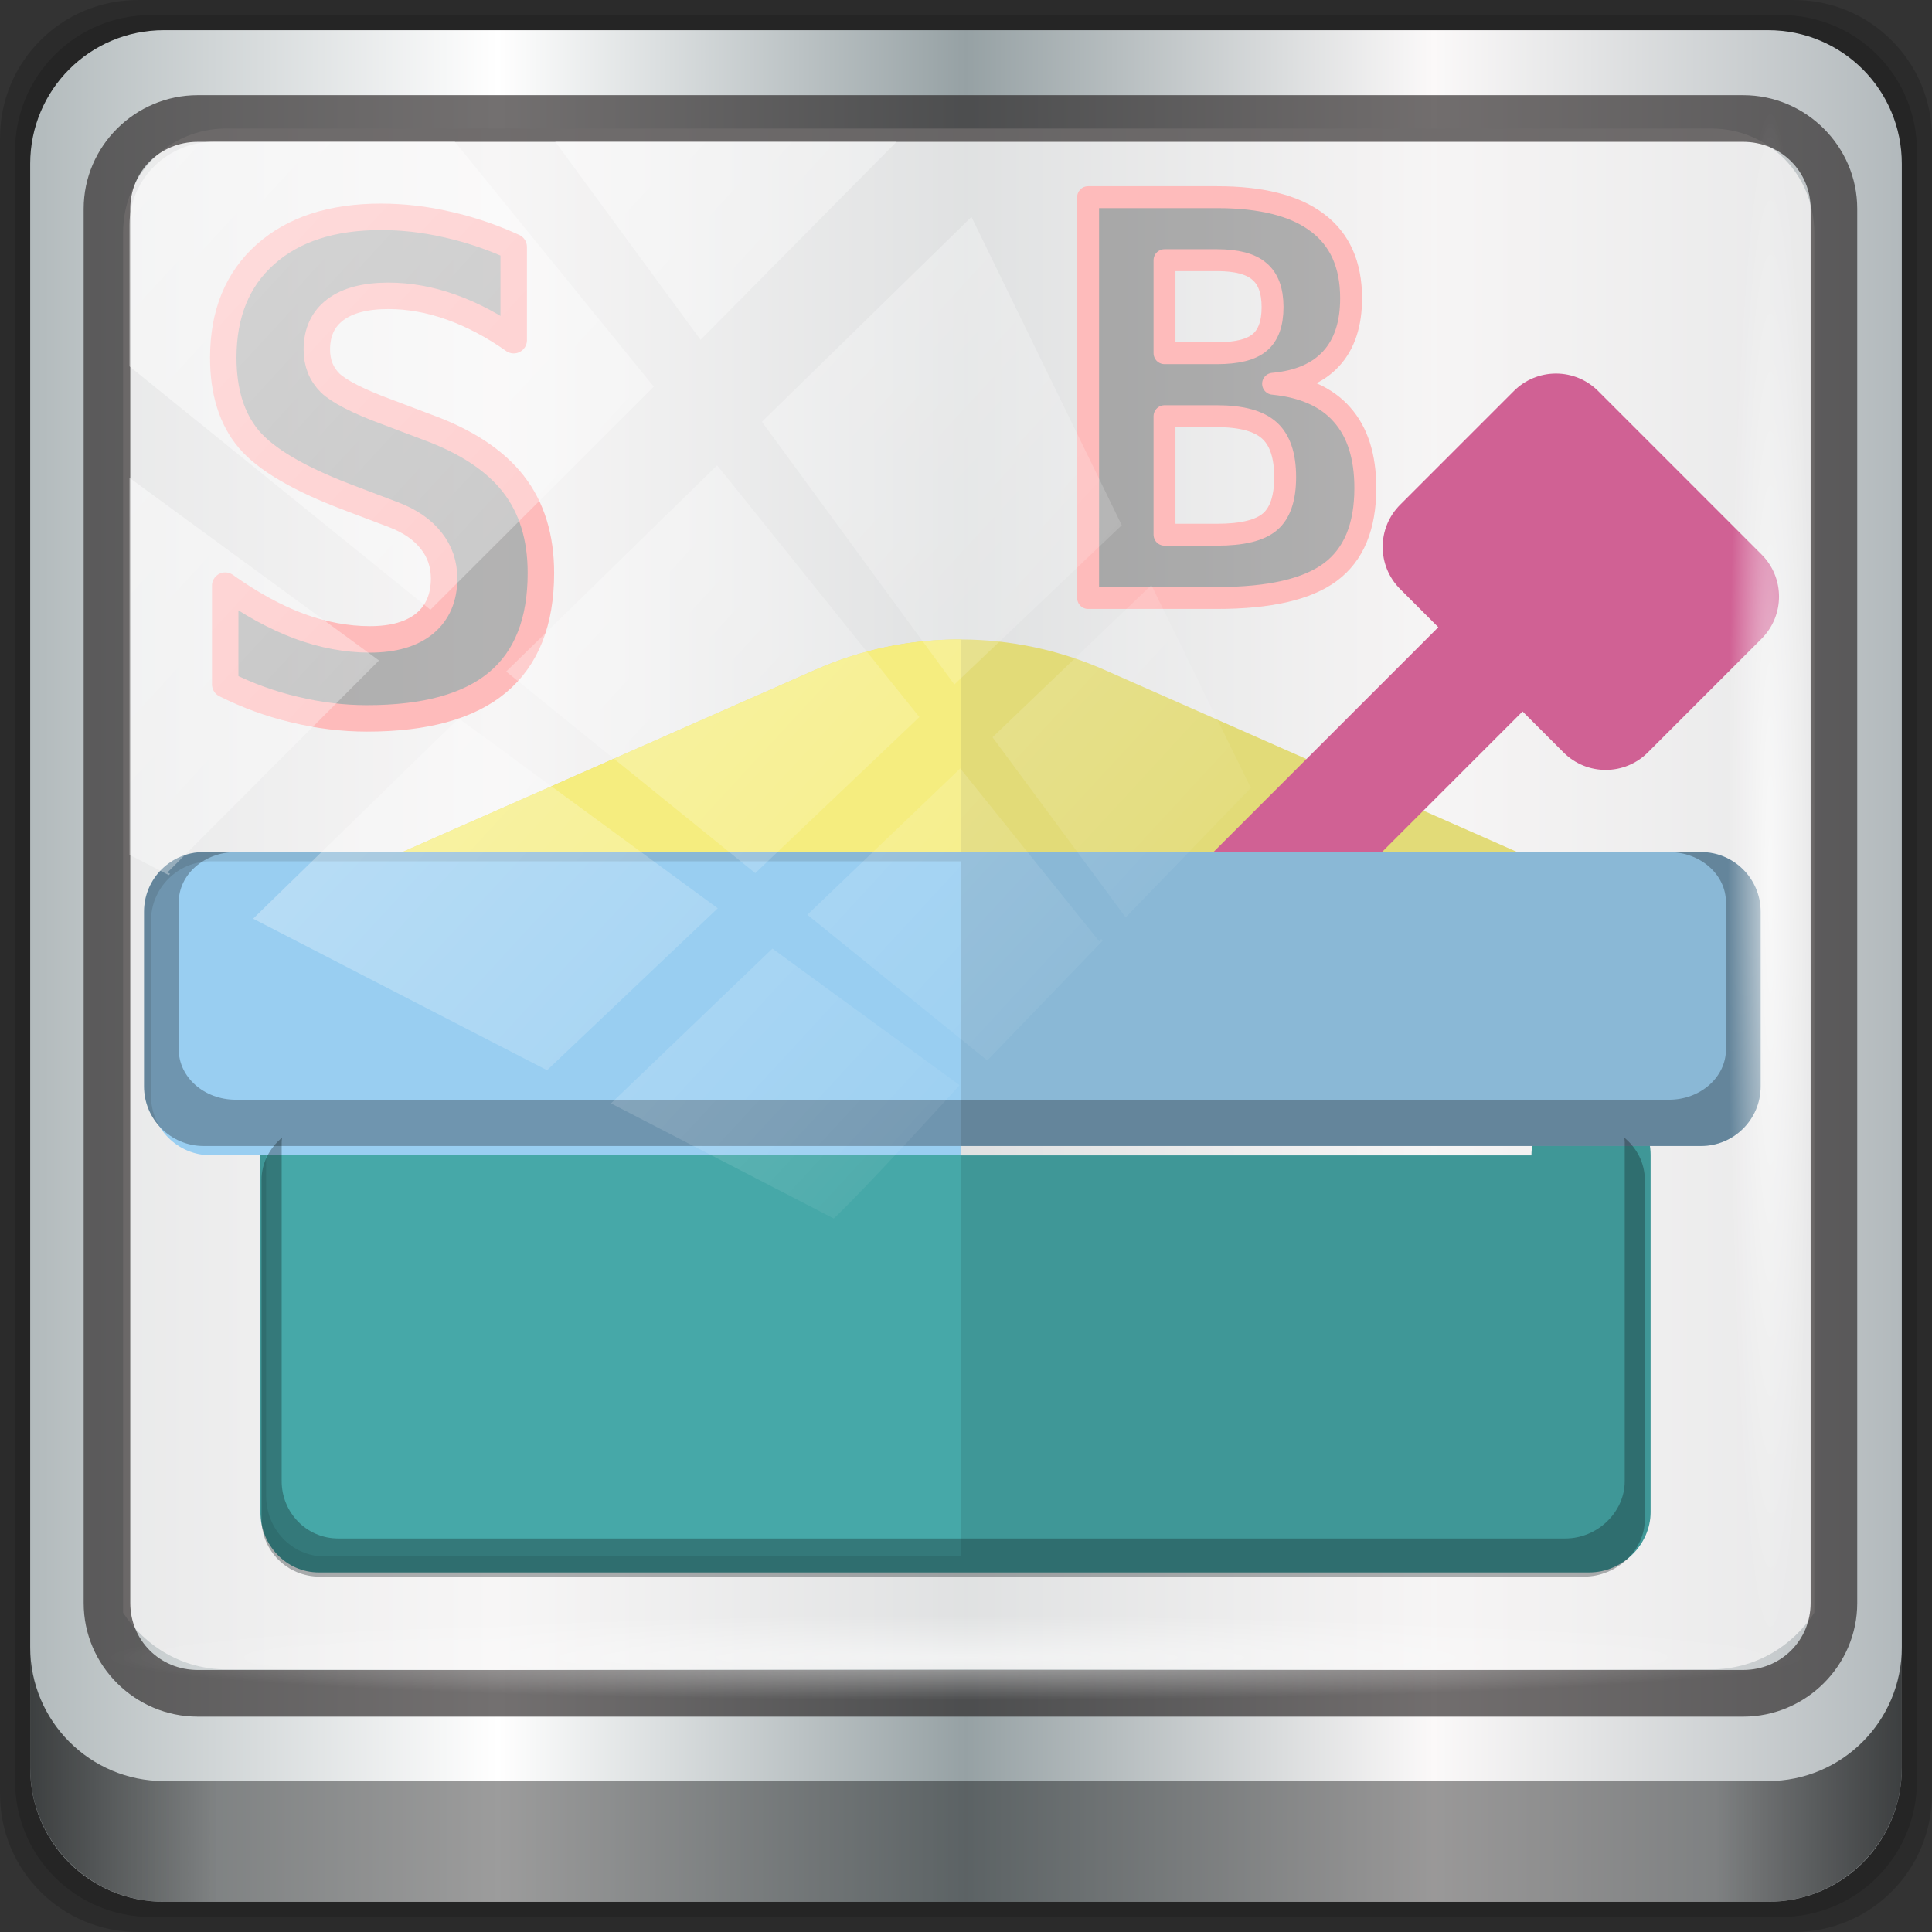 <?xml version="1.0" encoding="UTF-8" standalone="no"?>
<!-- Created with Inkscape (http://www.inkscape.org/) -->

<svg
   xmlns:dc="http://purl.org/dc/elements/1.1/"
   xmlns:cc="http://creativecommons.org/ns#"
   xmlns:rdf="http://www.w3.org/1999/02/22-rdf-syntax-ns#"
   xmlns:svg="http://www.w3.org/2000/svg"
   xmlns="http://www.w3.org/2000/svg"
   xmlns:xlink="http://www.w3.org/1999/xlink"
   xmlns:sodipodi="http://sodipodi.sourceforge.net/DTD/sodipodi-0.dtd"
   xmlns:inkscape="http://www.inkscape.org/namespaces/inkscape"
   width="96"
   height="96"
   viewBox="0 0 96 96"
   version="1.1"
   id="svg1072"
   inkscape:version="0.91 r13725"
   sodipodi:docname="sandbox.svg">
  <rect x="0" y="0" width="96" height="96" fill="#333333" stroke="none"/>
  <defs
     id="defs1066">
    <linearGradient
       y2="47"
       x2="90"
       y1="47"
       x1="6"
       gradientTransform="matrix(1.107,0,0,1.107,-4.994,-3.621)"
       gradientUnits="userSpaceOnUse"
       id="linearGradient4071"
       xlink:href="#linearGradient6139-0"
       inkscape:collect="always" />
    <linearGradient
       id="linearGradient6139-0">
      <stop
         style="stop-color:#b2babc;stop-opacity:1"
         offset="0"
         id="stop6141-2" />
      <stop
         id="stop6151-0"
         offset="0.25"
         style="stop-color:#ffffff;stop-opacity:1;" />
      <stop
         id="stop6147-1"
         offset="0.5"
         style="stop-color:#96a1a4;stop-opacity:1" />
      <stop
         style="stop-color:#fbf9f9;stop-opacity:1;"
         offset="0.75"
         id="stop6149-4" />
      <stop
         style="stop-color:#b2b9bc;stop-opacity:1"
         offset="1"
         id="stop6143-4" />
    </linearGradient>
    <linearGradient
       gradientUnits="userSpaceOnUse"
       y2="88.172"
       x2="94.5"
       y1="88.172"
       x1="1.5"
       id="linearGradient4129"
       xlink:href="#linearGradient3832-0-6-1-1"
       inkscape:collect="always"
       gradientTransform="translate(0.149,0.415)" />
    <linearGradient
       id="linearGradient3832-0-6-1-1">
      <stop
         id="stop3834-6-3-7-1"
         offset="0"
         style="stop-color:#000000;stop-opacity:1;" />
      <stop
         style="stop-color:#000000;stop-opacity:0.588;"
         offset="0.1"
         id="stop3872-2-4" />
      <stop
         id="stop3844-6-2-7-6"
         offset="0.9"
         style="stop-color:#000000;stop-opacity:0.588;" />
      <stop
         id="stop3836-5-0-2-9"
         offset="1"
         style="stop-color:#000000;stop-opacity:1;" />
    </linearGradient>
    <radialGradient
       r="43.199"
       fy="44.893"
       fx="13.948"
       cy="44.893"
       cx="13.948"
       gradientTransform="matrix(0.975,0,0,0.049,34.048,80.582)"
       gradientUnits="userSpaceOnUse"
       id="radialGradient7462"
       xlink:href="#linearGradient3737"
       inkscape:collect="always" />
    <linearGradient
       id="linearGradient3737">
      <stop
         id="stop3739"
         style="stop-color:#ffffff;stop-opacity:1"
         offset="0" />
      <stop
         id="stop3741"
         style="stop-color:#ffffff;stop-opacity:0"
         offset="1" />
    </linearGradient>
    <radialGradient
       r="43.199"
       fy="44.893"
       fx="13.948"
       cy="44.893"
       cx="13.948"
       gradientTransform="matrix(0.888,0,0,0.049,31.96,-90.317)"
       gradientUnits="userSpaceOnUse"
       id="radialGradient7464"
       xlink:href="#linearGradient3737"
       inkscape:collect="always" />
    <linearGradient
       y2="14.514"
       x2="50.528"
       y1="-28.642"
       x1="2.771"
       gradientUnits="userSpaceOnUse"
       id="linearGradient4767"
       xlink:href="#linearGradient3737"
       inkscape:collect="always" />
    <clipPath
       clipPathUnits="userSpaceOnUse"
       id="clipPath4156-4-1">
      <path
         style="opacity:0.6;fill:#ffffff;fill-opacity:1;stroke:none"
         d="m 27.046,-55.695 -14.214,13.321 h 0.061 l 15.653,21.771 10.231,-10.546 C 38.562,-32.302 27.468,-54.819 27.046,-55.695 Z M 9.647,-39.383 -5.241,-25.321 15.988,-7.806 26.372,-18.383 Z m 31.491,12.951 -9.741,9.714 8.945,12.458 7.781,-7.555 z m -49.84,4.379 -13.754,12.982 26.283,13.846 0.061,-0.062 -0.123,-0.062 L 13.599,-5.401 -8.702,-22.053 Z m 38.015,7.401 -9.803,9.775 11.579,9.559 7.628,-7.401 -8.669,-11.009 z m 20.187,5.674 -7.383,7.216 6.188,8.542 5.82,-6.137 z m -32.195,6.322 -9.557,9.498 13.662,7.185 7.934,-7.678 z m 23.312,2.374 -7.107,6.938 8.363,6.907 5.361,-5.674 -0.061,-0.092 -0.092,0.123 -6.464,-8.203 z m -8.73,8.542 -7.505,7.339 10.354,5.458 c 1.397,-1.321 5.675,-6.123 5.851,-6.322 z"
         id="path4158-0-8"
         inkscape:connector-curvature="0" />
    </clipPath>
  </defs>
  <sodipodi:namedview
     id="base"
     pagecolor="#ffffff"
     bordercolor="#666666"
     borderopacity="1.0"
     inkscape:pageopacity="0.0"
     inkscape:pageshadow="2"
     inkscape:zoom="4.3433548"
     inkscape:cx="0.25566472"
     inkscape:cy="76.158526"
     inkscape:document-units="px"
     inkscape:current-layer="text4566"
     showgrid="false"
     inkscape:showpageshadow="false"
     units="px"
     inkscape:lockguides="true"
     inkscape:window-width="1280"
     inkscape:window-height="972"
     inkscape:window-x="0"
     inkscape:window-y="26"
     inkscape:window-maximized="1">
    <sodipodi:guide
       position="0,0"
       orientation="0,96"
       id="guide1621"
       inkscape:locked="true" />
    <sodipodi:guide
       position="96,0"
       orientation="-96,0"
       id="guide1623"
       inkscape:locked="true" />
    <sodipodi:guide
       position="96,96"
       orientation="0,-96"
       id="guide1625"
       inkscape:locked="true" />
    <sodipodi:guide
       position="0,96"
       orientation="96,0"
       id="guide1627"
       inkscape:locked="true" />
  </sodipodi:namedview>
  <g
     inkscape:label="Livello 1"
     inkscape:groupmode="layer"
     id="layer1"
     transform="translate(0,-1026.52)">
    <g
       transform="translate(-0.149,1026.105)"
       style="display:inline"
       id="g2574">
      <path
         inkscape:connector-curvature="0"
         id="path3288"
         d="M 89.292,0.415 H 7.006 c -3.799,0 -6.857,3.058 -6.857,6.857 V 89.558 c 0,3.799 3.058,6.857 6.857,6.857 H 89.292 c 3.799,0 6.857,-3.058 6.857,-6.857 V 7.272 c 0,-3.799 -3.058,-6.857 -6.857,-6.857 z"
         style="display:inline;opacity:0.15;fill:#000000;fill-opacity:1;fill-rule:nonzero;stroke:none" />
      <path
         style="display:inline;opacity:0.15;fill:#000000;fill-opacity:1;fill-rule:nonzero;stroke:none"
         d="M 88.649,1.165 H 7.649 c -3.739,0 -6.75,3.01 -6.75,6.75 V 88.915 c 0,3.74 3.011,6.75 6.75,6.75 H 88.649 c 3.74,0 6.75,-3.01 6.75,-6.75 V 7.915 c 0,-3.739 -3.01,-6.75 -6.75,-6.75 z"
         id="path4085"
         inkscape:connector-curvature="0" />
      <path
         inkscape:connector-curvature="0"
         id="rect4251-1"
         d="M 88.006,1.915 H 8.292 c -3.68,0 -6.643,2.963 -6.643,6.643 V 88.272 c 0,3.68 2.963,6.643 6.643,6.643 H 88.006 c 3.68,0 6.643,-2.963 6.643,-6.643 V 8.558 c 0,-3.68 -2.963,-6.643 -6.643,-6.643 z"
         style="display:inline;fill:url(#linearGradient4071);fill-opacity:1;fill-rule:nonzero;stroke:none" />
      <path
         sodipodi:nodetypes="sscccsccscccsss"
         inkscape:connector-curvature="0"
         id="path3400-6"
         d="m 11.39,6.802 c -2.856,0 -5.124,2.288 -5.124,5.171 v 21.427 7.239 39.914 c 1.097,1.684 2.969,2.812 5.124,2.812 h 4.099 65.589 4.099 c 2.155,0 4.027,-1.127 5.124,-2.812 V 40.64 33.401 11.973 c 0,-2.883 -2.268,-5.171 -5.124,-5.171 z"
         style="display:inline;opacity:0.779;fill:#f5f3f3;fill-opacity:1;fill-rule:nonzero;stroke:none;stroke-width:1.03" />
      <path
         style="color:#000000;font-style:normal;font-variant:normal;font-weight:normal;font-stretch:normal;font-size:medium;line-height:normal;font-family:Sans;-inkscape-font-specification:Sans;text-indent:0;text-align:start;text-decoration:none;text-decoration-line:none;letter-spacing:normal;word-spacing:normal;text-transform:none;writing-mode:lr-tb;direction:ltr;baseline-shift:baseline;text-anchor:start;display:inline;overflow:visible;visibility:visible;fill:#241f1f;fill-opacity:0.633;stroke:none;stroke-width:2.376;marker:none;enable-background:accumulate"
         d="m 9.974,5.144 c -3.117,0 -5.668,2.54 -5.668,5.646 v 69.278 c 0,3.106 2.551,5.646 5.668,5.646 H 86.766 c 3.117,0 5.668,-2.54 5.668,-5.646 V 10.79 c 0,-3.106 -2.551,-5.646 -5.668,-5.646 z m 0,2.319 H 86.766 c 1.888,0 3.352,1.48 3.352,3.327 v 69.278 c 0,1.846 -1.464,3.327 -3.352,3.327 H 9.974 c -1.888,0 -3.352,-1.48 -3.352,-3.327 V 10.79 c 0,-1.846 1.464,-3.327 3.352,-3.327 z"
         id="path4989"
         inkscape:connector-curvature="0" />
      <path
         id="path4118"
         d="m 1.649,82.259 v 6 c 0,3.68 2.976,6.656 6.656,6.656 H 87.993 c 3.68,0 6.656,-2.976 6.656,-6.656 v -6 c 0,3.68 -2.976,6.656 -6.656,6.656 H 8.305 c -3.68,0 -6.656,-2.976 -6.656,-6.656 z"
         style="display:inline;opacity:0.658;fill:url(#linearGradient4129);fill-opacity:1;fill-rule:nonzero;stroke:none"
         inkscape:connector-curvature="0" />
      <rect
         ry="4.25"
         rx="0"
         y="80.665"
         x="5.524"
         height="4.25"
         width="84.25"
         id="rect4131"
         style="opacity:0.55;fill:url(#radialGradient7462);fill-opacity:1;stroke:none" />
      <g
         style="display:inline"
         id="g4450"
         transform="matrix(0.158,0,0,0.158,7.651,7.917)">
        <path
           id="path4400"
           d="m 452.877,297.07 c -10.348,0 -18.737,8.81 -18.737,18.804 l -362.255,0 c 0,-9.993 -8.389,-18.804 -18.737,-18.804 -10.348,0 -18.737,8.323 -18.737,18.671 l 0,112.306 c 0,10.348 8.057,18.988 18.405,18.988 l 399.494,0 c 10.348,0 19.307,-8.64 19.307,-18.988 l 0,-112.305 c -0.002,-10.35 -8.392,-18.672 -18.74,-18.672 z"
           style="fill:#3f9797"
           inkscape:connector-curvature="0" />
        <path
           id="path4402"
           d="m 254.828,310.837 -181.128,0 c 0,-9.993 -8.389,-18.804 -18.737,-18.804 -10.348,0 -18.737,8.323 -18.737,18.671 l 0,112.306 c 0,10.348 8.057,18.988 18.405,18.988 l 200.197,0 0,-131.161 z"
           style="fill:#46a8a8"
           inkscape:connector-curvature="0" />
        <path
           id="path4404"
           d="m 457.243,232.644 -157.41,-69.469 c -14.304,-6.313 -29.65,-9.5 -45.006,-9.561 -15.656,-0.062 -31.323,3.124 -45.906,9.561 l -157.41,69.469 c -9.467,4.178 -13.756,15.335 -9.577,24.802 4.179,9.467 15.24,13.418 24.707,9.671 l 188.186,0 187.285,0 c 2.461,1.249 5.028,1.505 7.555,1.505 7.196,0 14.061,-4.217 17.152,-11.224 4.179,-9.467 -0.108,-20.577 -9.576,-24.754 z"
           style="fill:#e2db78"
           inkscape:connector-curvature="0" />
        <path
           id="path4406"
           d="m 254.828,153.613 c -16.239,-0.062 -31.323,3.124 -45.906,9.561 l -157.41,69.469 c -9.467,4.178 -13.756,15.335 -9.577,24.802 4.179,9.467 15.24,13.418 24.707,9.671 l 188.186,0 0,-113.503 z"
           style="fill:#f5ed7f"
           inkscape:connector-curvature="0" />
        <path
           id="path4408"
           d="m 506.511,126.89 -51.399,-51.4 c -3.514,-3.514 -8.279,-5.489 -13.249,-5.489 -4.97,0 -9.735,1.975 -13.249,5.489 l -35.771,35.772 c -7.318,7.318 -7.318,19.181 0,26.498 l 12.009,12.009 -83.802,83.802 c -7.318,7.318 -7.318,19.181 0,26.498 3.659,3.659 8.454,5.489 13.249,5.489 4.794,0 9.591,-1.829 13.249,-5.489 l 83.802,-83.802 12.893,12.893 c 3.659,3.659 8.454,5.489 13.249,5.489 4.794,0 9.591,-1.829 13.249,-5.489 l 35.771,-35.771 c 7.317,-7.319 7.317,-19.183 -10e-4,-26.499 z"
           style="fill:#d06194"
           inkscape:connector-curvature="0" />
        <path
           id="path4410"
           d="m 506.226,239.222 c 0,-10.348 -8.389,-18.737 -18.737,-18.737 l -470.932,0 c -10.348,0 -18.737,8.389 -18.737,18.737 l 0,54.963 c 0,10.348 8.389,18.737 18.737,18.737 l 470.931,0 c 10.348,0 18.737,-8.389 18.737,-18.737 l 0,-54.963 z"
           style="fill:#8ab8d6"
           inkscape:connector-curvature="0" />
        <path
           id="path4412"
           d="m 254.828,223.396 -236.091,0 C 8.389,223.396 0,231.785 0,242.133 l 0,54.963 c 0,10.348 8.389,18.737 18.737,18.737 l 236.09,0 0,-92.437 z"
           style="fill:#99cef1"
           inkscape:connector-curvature="0" />
        <g
           id="g4414" />
        <g
           id="g4416" />
        <g
           id="g4418" />
        <g
           id="g4420" />
        <g
           id="g4422" />
        <g
           id="g4424" />
        <g
           id="g4426" />
        <g
           id="g4428" />
        <g
           id="g4430" />
        <g
           id="g4432" />
        <g
           id="g4434" />
        <g
           id="g4436" />
        <g
           id="g4438" />
        <g
           id="g4440" />
        <g
           id="g4442" />
        <path
           style="fill:#121a1e;fill-opacity:0.327"
           d="m 41.234,310.298 c -3.929,3.246 -6.465,7.985 -6.465,13.347 l 0,106.679 c 0,9.83 8.024,18.038 18.321,18.038 l 397.511,0 c 10.297,0 19.203,-8.208 19.203,-18.038 l 0,-106.679 c -10e-4,-5.36 -2.527,-10.1 -6.453,-13.347 0.035,0.449 0.131,0.879 0.131,1.337 l 0,106.679 c 0,9.83 -8.658,18.038 -18.655,18.038 l -385.953,0 c -9.997,0 -17.772,-8.208 -17.772,-18.038 l 0,-106.679 c 0,-0.458 0.097,-0.888 0.131,-1.337 z"
           id="path4555"
           inkscape:connector-curvature="0" />
        <path
           style="fill:#020303;fill-opacity:0.277"
           d="m 16.549,220.489 c -10.348,0 -18.729,8.381 -18.729,18.729 l 0,54.965 c 0,10.348 8.381,18.742 18.729,18.742 l 470.934,0 c 10.348,0 18.742,-8.394 18.742,-18.742 l 0,-54.965 c 0,-10.348 -8.394,-18.729 -18.742,-18.729 l -10.112,0 c 9.904,0 17.939,7.06 17.939,15.779 l 0,46.311 c 0,8.719 -8.035,15.791 -17.939,15.791 l -450.711,0 c -9.904,0 -17.927,-7.072 -17.927,-15.791 l 0,-46.311 c 6.3e-6,-8.719 8.023,-15.779 17.927,-15.779 l -10.112,0 z"
           id="path4561"
           inkscape:connector-curvature="0" />
        <g
           style="font-style:normal;font-variant:normal;font-weight:bold;font-stretch:normal;font-size:633.888px;line-height:25px;font-family:'DejaVu Sans Mono';-inkscape-font-specification:'DejaVu Sans Mono Bold';text-align:center;writing-mode:lr-tb;text-anchor:middle;opacity:1;fill:#020303;fill-opacity:0.277;fill-rule:evenodd;stroke:#febbbb;stroke-width:25.285;stroke-linecap:square;stroke-linejoin:round;stroke-miterlimit:4;stroke-dasharray:none;stroke-dashoffset:0;stroke-opacity:1;paint-order:fill markers stroke"
           id="text4566"
           transform="matrix(0.329,0,0,0.329,208.439,410.582)">
          <path
             d="m -446.528,-917.29 q -69.022,-26.309 -93.474,-55.094 -24.452,-29.094 -24.452,-77.998 0,-62.832 40.237,-98.736 40.237,-35.904 110.497,-35.904 31.88,0 63.76,7.428 31.88,7.119 63.141,21.357 l 0,89.141 q -29.404,-20.738 -59.737,-31.571 -30.333,-10.833 -60.046,-10.833 -33.118,0 -50.761,13.309 -17.642,13.309 -17.642,38.071 0,19.19 12.69,31.88 13,12.381 53.856,27.547 l 39.309,14.857 q 55.713,20.428 82.022,54.165 26.309,33.737 26.309,85.117 0,69.951 -41.475,104.616 -41.166,34.356 -124.735,34.356 -34.356,0 -69.022,-8.357 -34.356,-8.047 -66.546,-24.142 l 0,-94.402 q 36.523,25.999 70.57,38.689 34.356,12.69 67.784,12.69 33.737,0 52.308,-15.166 18.571,-15.476 18.571,-43.023 0,-20.738 -12.381,-36.213 -12.381,-15.785 -35.904,-24.761 l -44.88,-17.023 z"
             style="stroke-width:25.285"
             id="path4571"
             inkscape:connector-curvature="0" />
          <path
             d="m 335.281,-994.437 0,113.274 50.23,0 q 36.135,0 50.486,-12.301 14.608,-12.301 14.608,-42.798 0,-31.009 -15.12,-44.592 -15.12,-13.583 -49.974,-13.583 l -50.23,0 z m 0,-149.152 0,88.928 50.23,0 q 28.703,0 40.748,-10.251 12.301,-10.251 12.301,-33.828 0,-23.577 -12.557,-34.085 -12.301,-10.764 -40.492,-10.764 l -50.23,0 z m -73.039,-60.225 123.269,0 q 63.813,0 95.847,24.346 32.291,24.09 32.291,72.27 0,36.904 -18.964,57.662 -18.964,20.758 -55.612,24.09 43.823,4.357 65.863,29.472 22.296,25.115 22.296,70.22 0,55.356 -33.316,80.214 -33.316,24.859 -108.405,24.859 l -123.269,0 0,-383.132 z"
             style="stroke-width:20.936"
             id="path4573"
             inkscape:connector-curvature="0" />
        </g>
      </g>
      <rect
         transform="rotate(90)"
         style="opacity:0.669;fill:url(#radialGradient7464);fill-opacity:1;stroke:none"
         id="rect4141"
         width="76.75"
         height="4.25"
         x="5.975"
         y="-90.234"
         rx="0"
         ry="4.25" />
      <rect
         clip-path="url(#clipPath4156-4-1)"
         ry="3.957"
         rx="3.957"
         y="-30"
         x="2"
         height="69.024"
         width="75.966"
         id="rect4146"
         style="opacity:0.508;fill:url(#linearGradient4767);fill-opacity:1;stroke:none"
         transform="matrix(1.069,0,0,1.048,4.444,38.894)" />
    </g>
  </g>
</svg>
